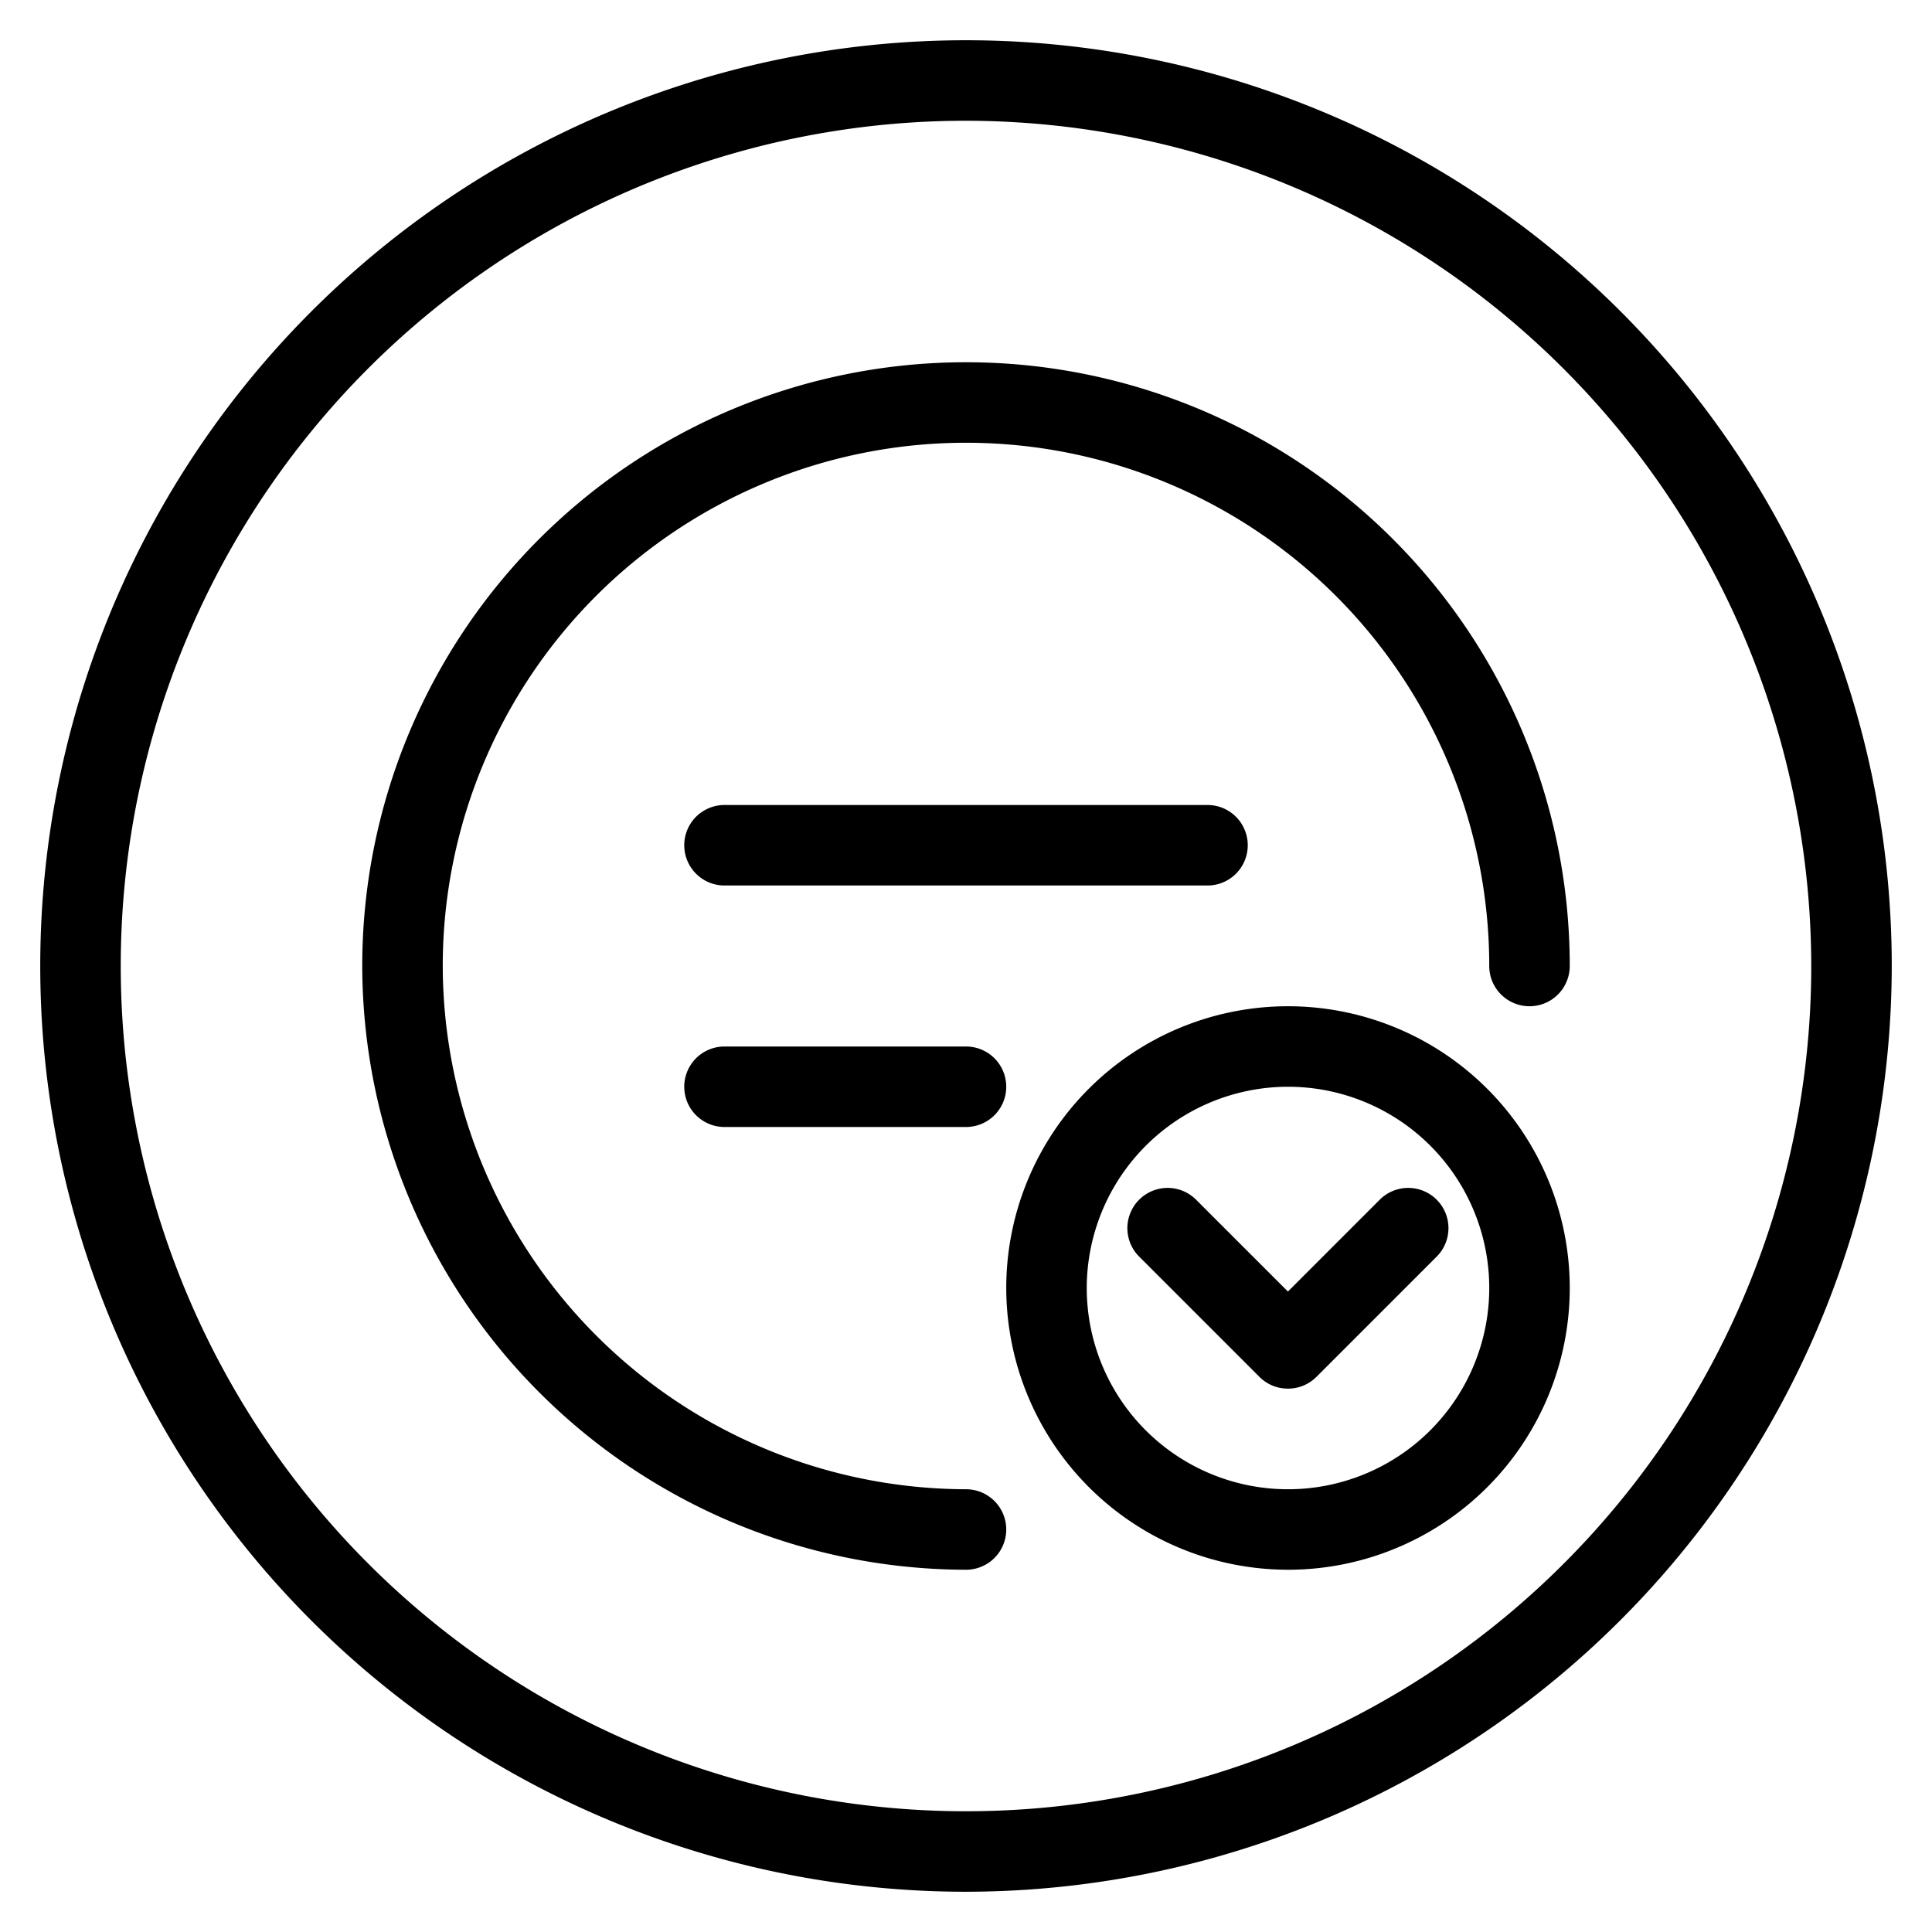 <svg height="512" viewBox="0 0 24 24" width="512" xmlns="http://www.w3.org/2000/svg"><g id="Layer_2" data-name="Layer 2"><path d="m12 23.5a11.5 11.5 0 1 1 11.5-11.5 11.513 11.513 0 0 1 -11.5 11.5zm0-22a10.5 10.5 0 1 0 10.5 10.5 10.512 10.512 0 0 0 -10.5-10.5z"/></g><g id="Layer_3" data-name="Layer 3"><path d="m12 19.5a.5.5 0 0 0 0-1 6.515 6.515 0 0 1 -6.5-6.5 6.5 6.5 0 0 1 13 0 .5.5 0 0 0 1 0 7.5 7.5 0 0 0 -15 0 7.515 7.515 0 0 0 7.5 7.5z"/><path d="m9 14h3a.5.5 0 0 0 0-1h-3a.5.5 0 0 0 0 1z"/><path d="m9 11h6a.5.5 0 0 0 0-1h-6a.5.5 0 0 0 0 1z"/><path d="m16 19.5a3.5 3.5 0 1 0 -3.5-3.5 3.504 3.504 0 0 0 3.5 3.5zm0-6a2.5 2.5 0 1 1 -2.5 2.5 2.503 2.503 0 0 1 2.5-2.5z"/><path d="m16 17.25a.498.498 0 0 0 .353-.146l1.5-1.5a.5.5 0 0 0 -.707-.707l-1.147 1.147-1.147-1.147a.5.5 0 0 0 -.707.707l1.5 1.5a.498.498 0 0 0 .353.146z"/></g></svg>